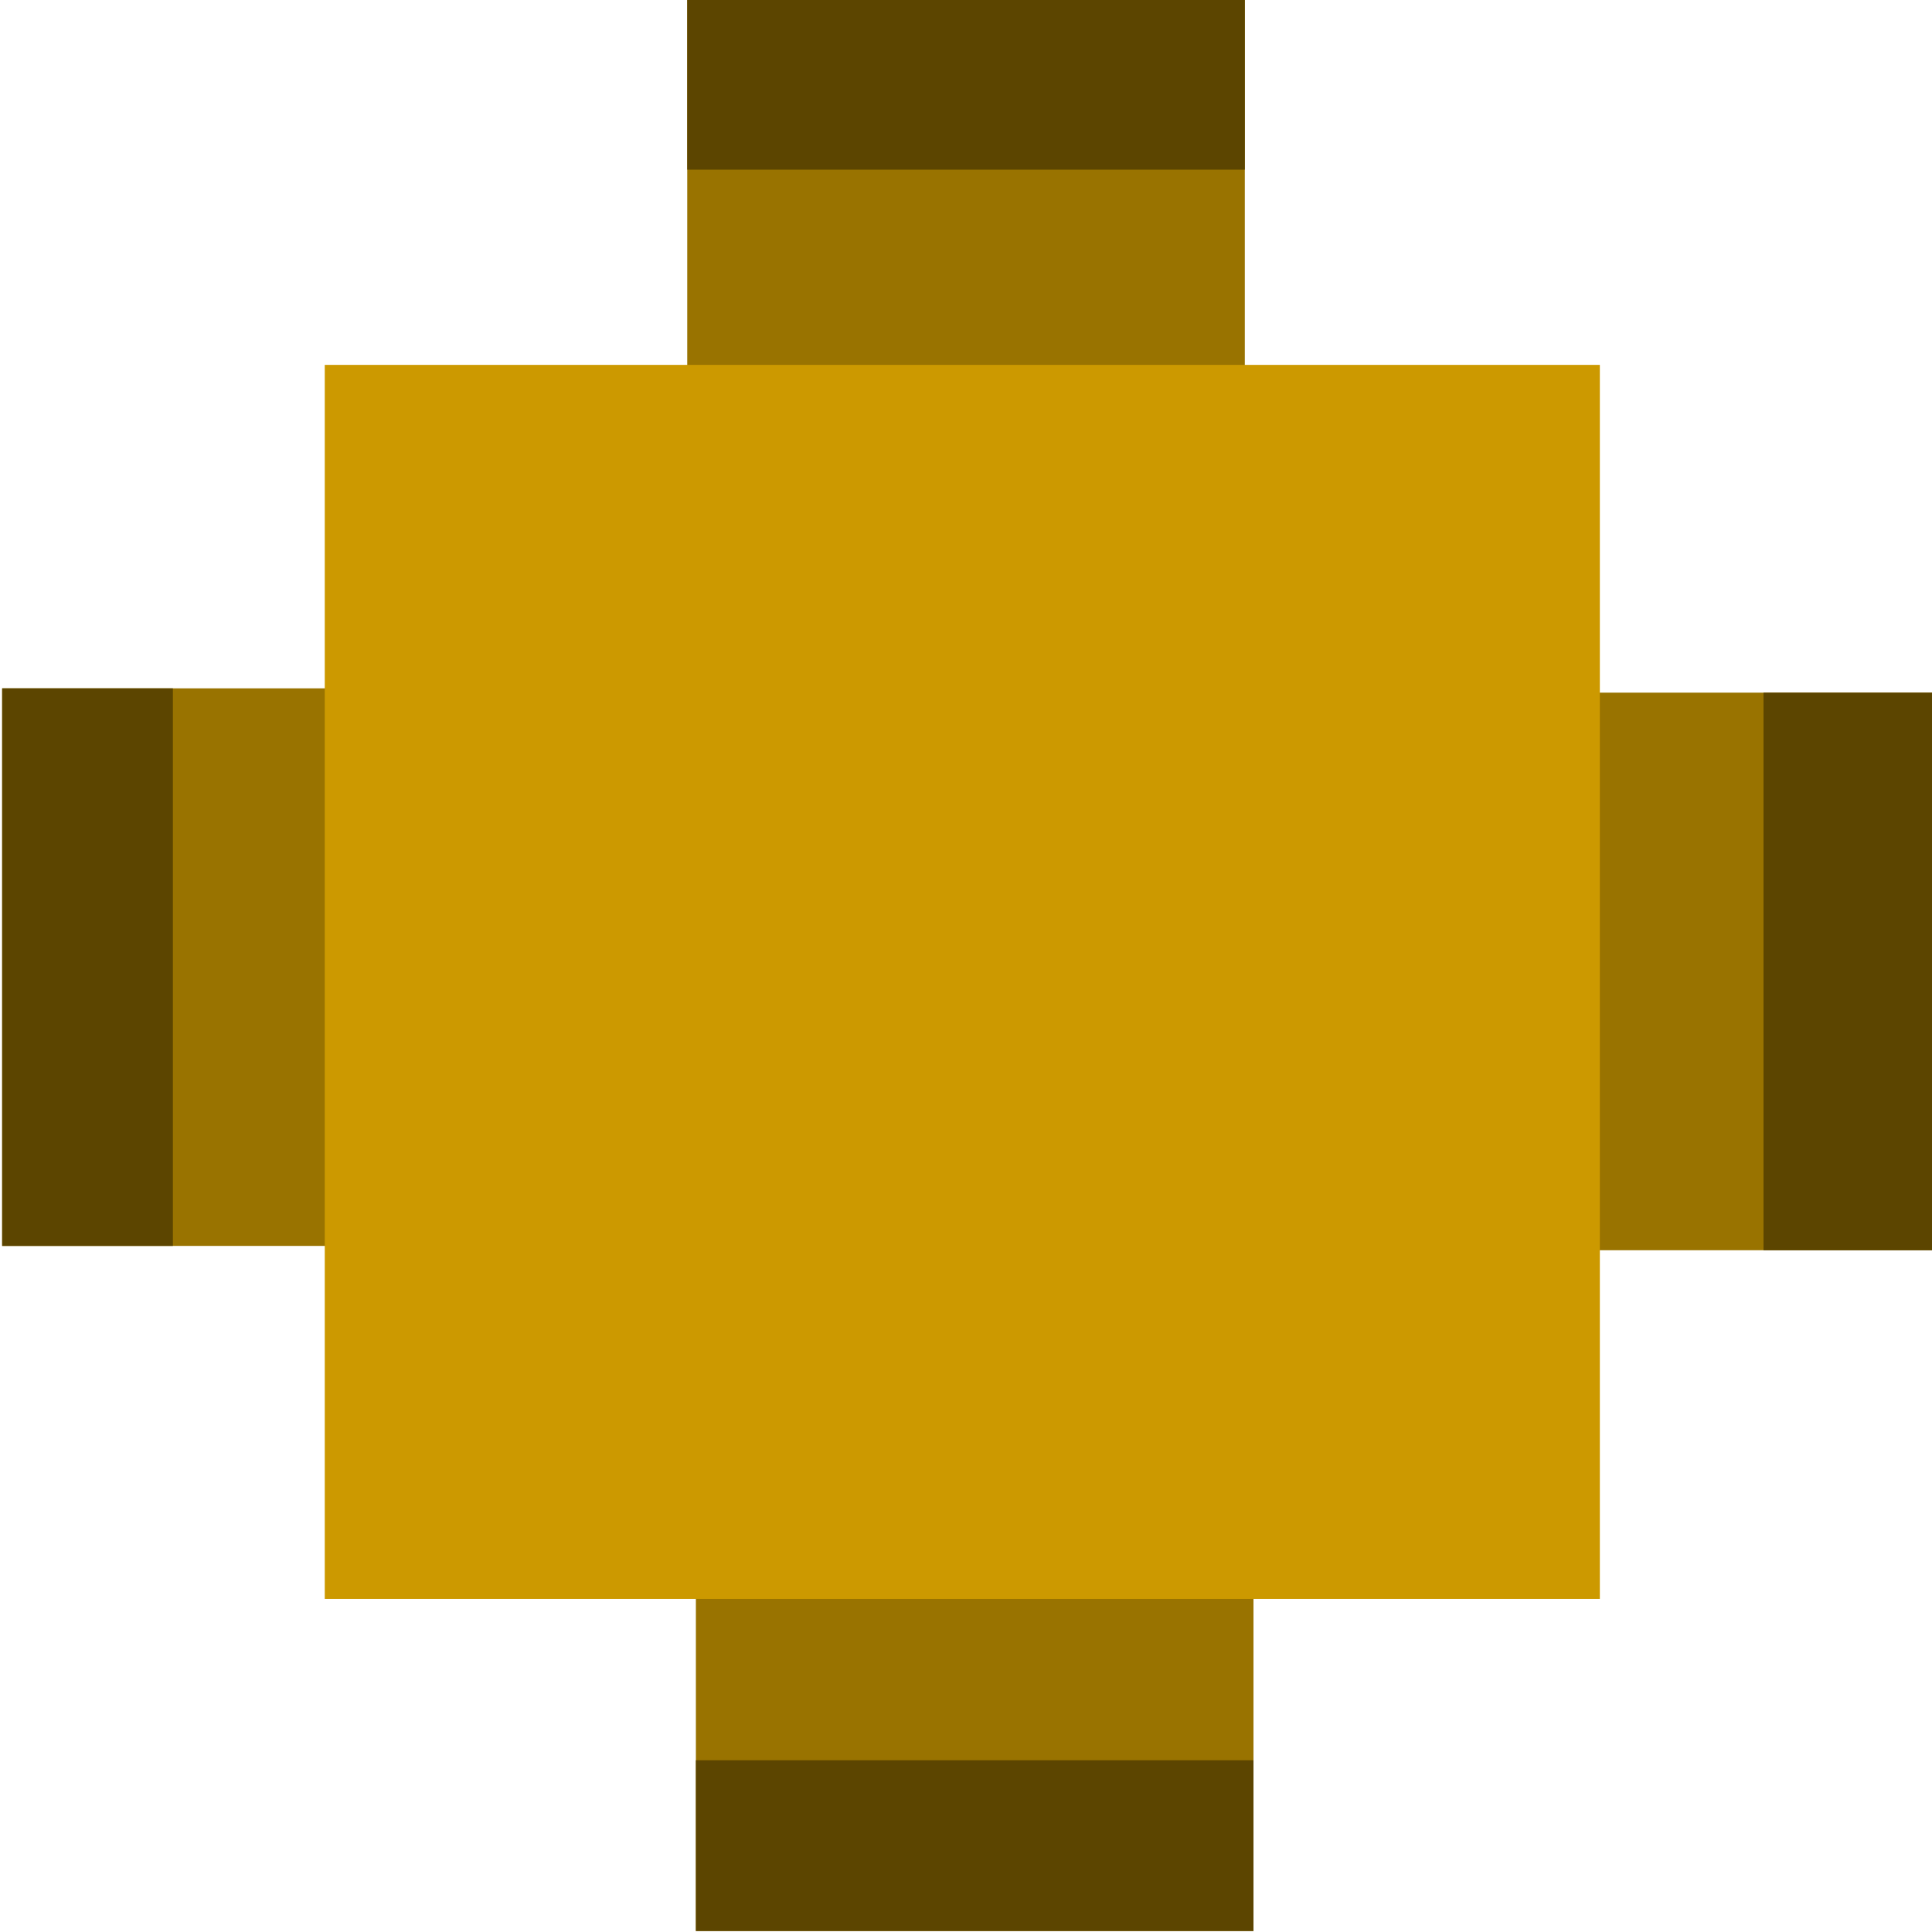 <?xml version="1.0" encoding="utf-8"?>
<svg viewBox="0 0 246 246" xmlns="http://www.w3.org/2000/svg">
  <rect x="184.095" y="88.196" width="62.19" height="70.996" style="fill: rgb(153, 115, 0);"/>
  <rect x="224.546" y="88.196" width="21.739" height="70.996" style="fill: rgb(92, 69, 0);"/>
  <rect x="0.275" y="87.645" width="62.19" height="70.996" style="fill: rgb(153, 115, 0);"/>
  <rect x="0.275" y="87.645" width="21.739" height="70.996" style="fill: rgb(92, 69, 0);"/>
  <rect x="86.406" y="175.152" width="62.19" height="70.996" style="fill: rgb(153, 115, 0);" transform="matrix(0, 1, -1, 0, 334.755, 97.277)"/>
  <rect x="126.857" y="175.152" width="21.739" height="70.996" style="fill: rgb(92, 69, 0);" transform="matrix(0, 1, -1, 0, 334.755, 97.277)"/>
  <rect x="-153.549" y="-66.731" width="62.19" height="70.996" style="fill: rgb(153, 115, 0);" transform="matrix(0, -1, 1, 0, 154.237, -91.496)"/>
  <rect x="-113.098" y="-66.731" width="21.739" height="70.996" style="fill: rgb(92, 69, 0);" transform="matrix(0, -1, 1, 0, 154.237, -91.496)"/>
  <rect x="41.351" y="46.459" width="162.356" height="157.127" style="fill: rgb(204, 153, 0);"/>
</svg>
